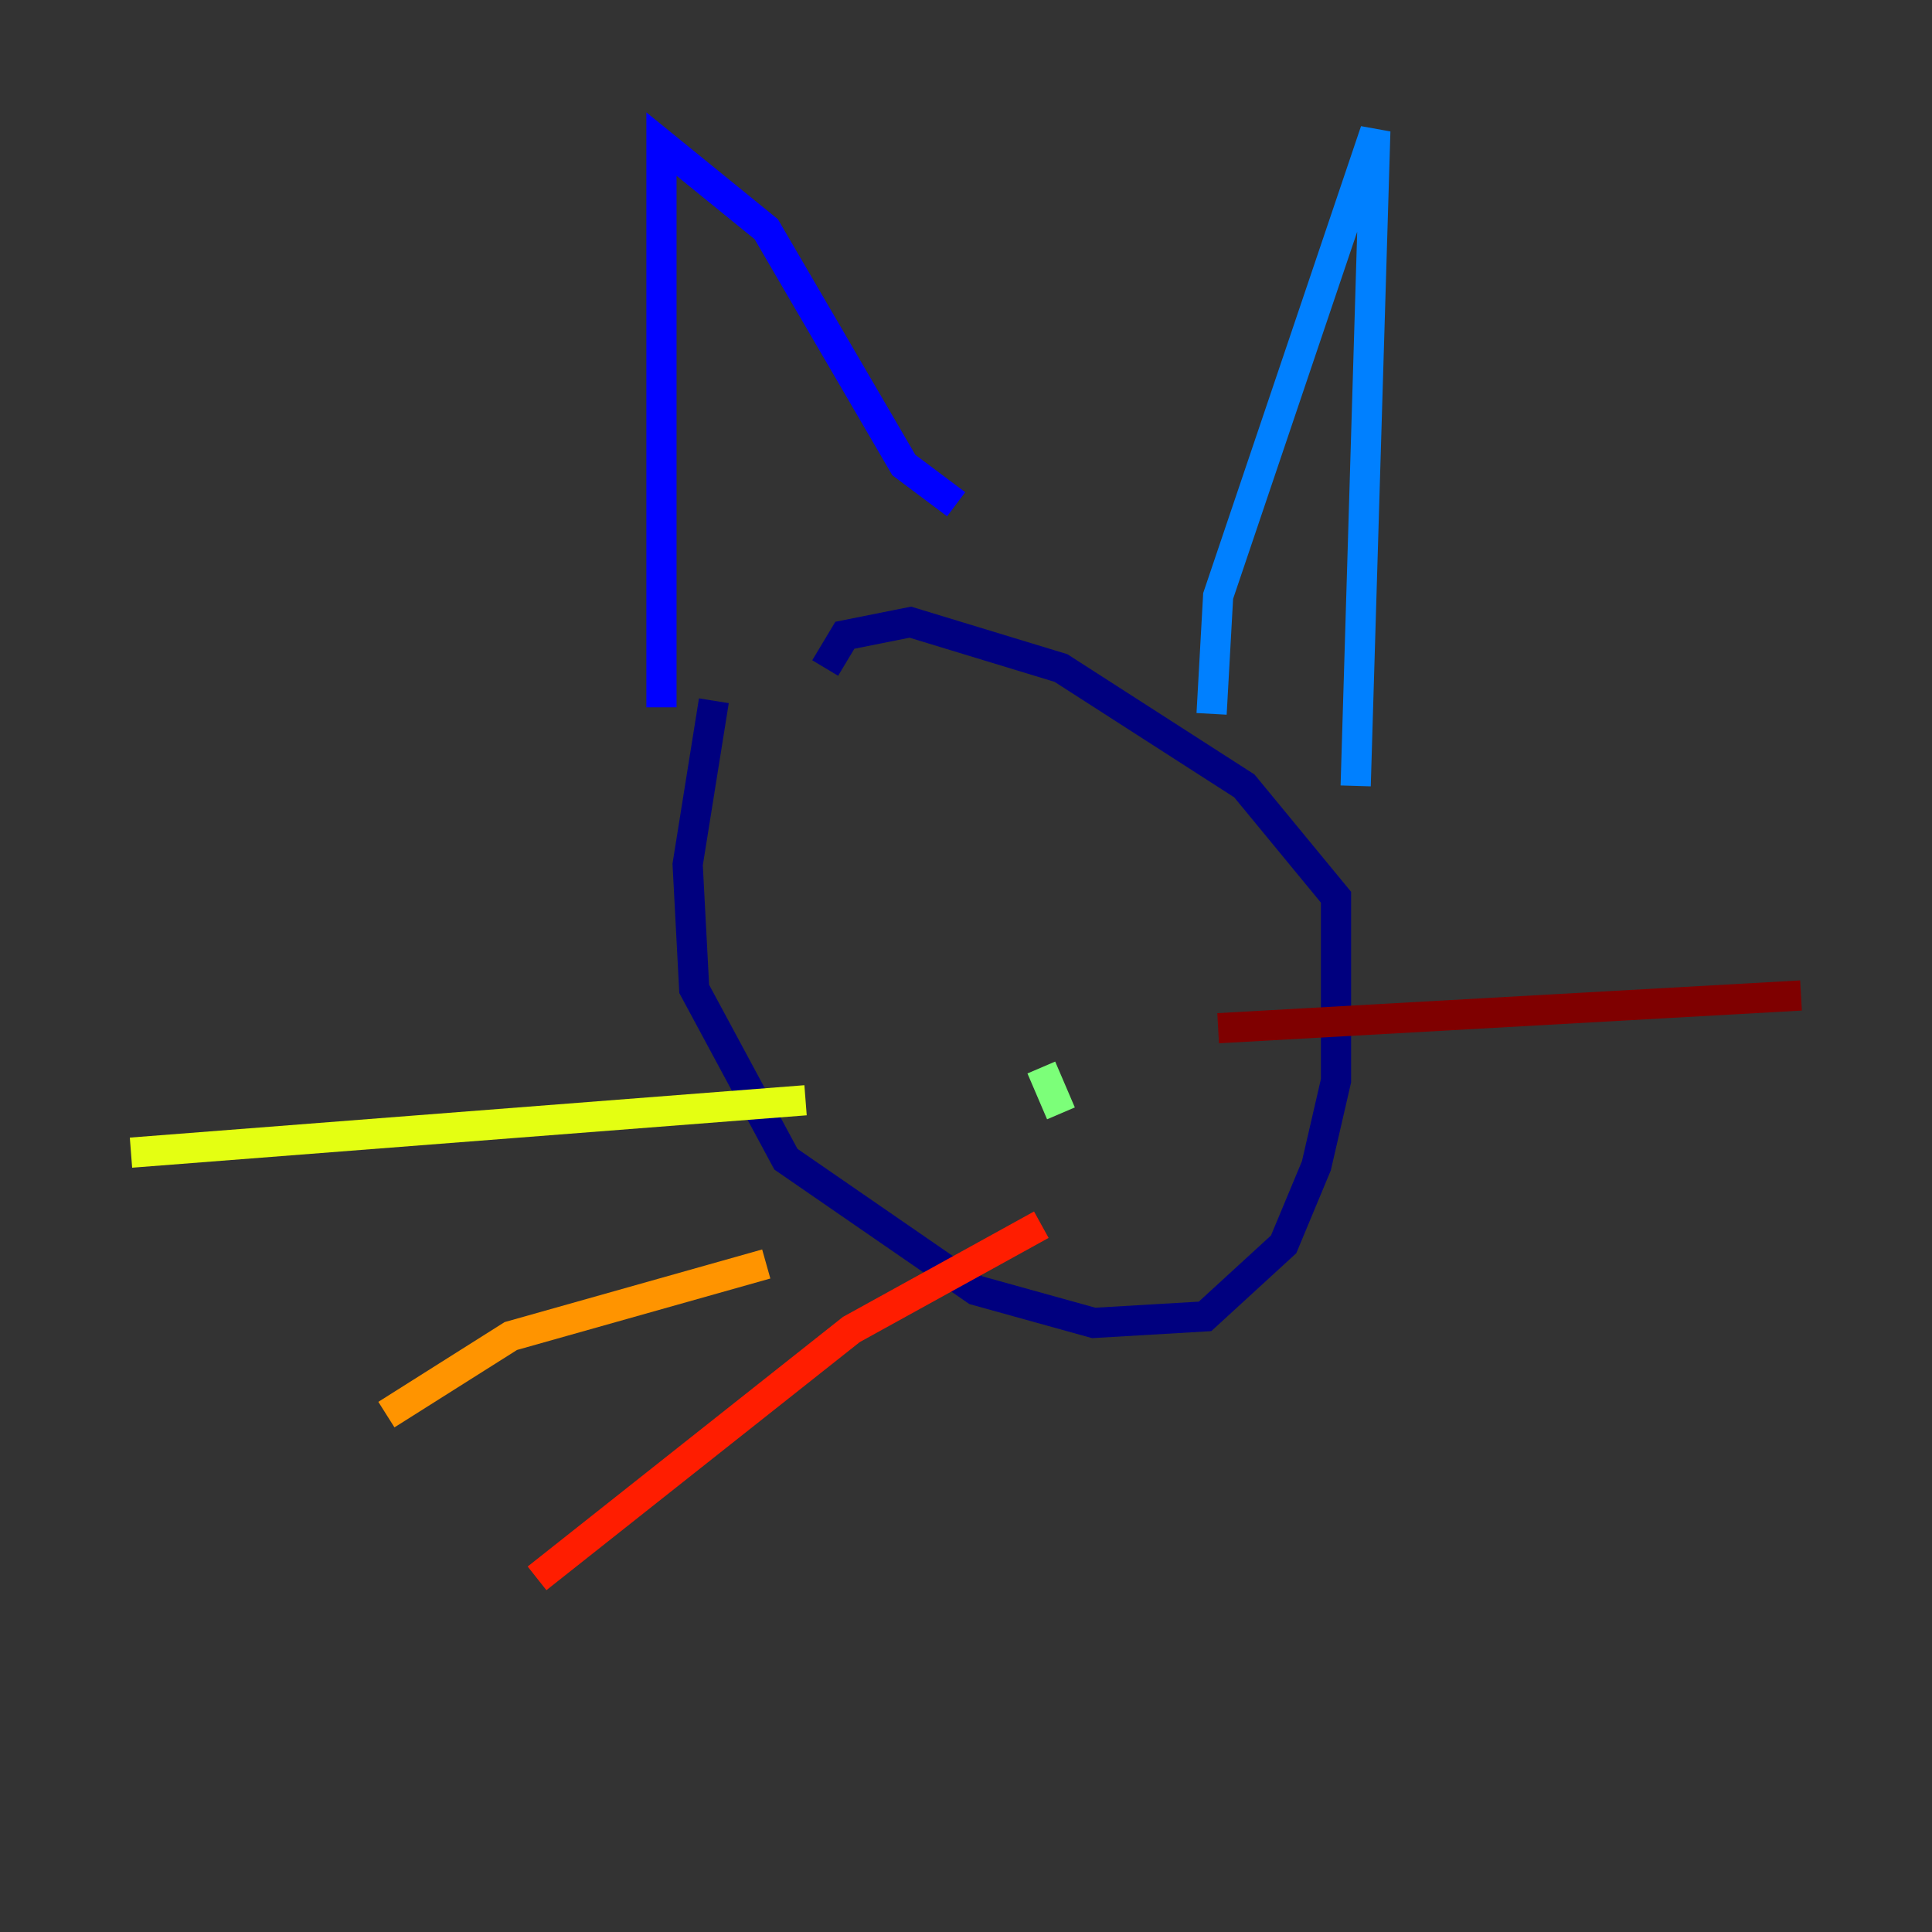 <?xml version="1.0" encoding="utf-8" ?>
<svg baseProfile="tiny" height="128" version="1.2" viewBox="0,0,128,128" width="128" xmlns="http://www.w3.org/2000/svg" xmlns:ev="http://www.w3.org/2001/xml-events" xmlns:xlink="http://www.w3.org/1999/xlink"><rect x="0" y="0" width="128" height="128" fill="#333333" stroke="none"/><defs /><polyline fill="none" points="47.295,46.427 45.559,57.275 45.993,65.519 52.068,76.8 64.651,85.478 72.461,87.647 79.837,87.214 85.044,82.441 87.214,77.234 88.515,71.593 88.515,59.444 82.441,52.068 70.291,44.258 60.312,41.22 55.973,42.088 54.671,44.258" stroke="#00007f" stroke-width="2" /><polyline fill="none" points="43.824,46.861 43.824,9.546 50.766,15.186 59.878,30.807 63.349,33.41" stroke="#0000ff" stroke-width="2" /><polyline fill="none" points="80.271,47.295 80.705,39.485 91.119,8.678 89.817,52.068" stroke="#0080ff" stroke-width="2" /><polyline fill="none" points="59.444,62.047 59.444,62.047" stroke="#15ffe1" stroke-width="2" /><polyline fill="none" points="68.99,70.725 70.291,73.763" stroke="#7cff79" stroke-width="2" /><polyline fill="none" points="53.37,72.895 8.678,76.366" stroke="#e4ff12" stroke-width="2" /><polyline fill="none" points="50.766,83.742 33.844,88.515 25.6,93.722" stroke="#ff9400" stroke-width="2" /><polyline fill="none" points="68.99,81.139 56.407,88.081 35.58,104.57" stroke="#ff1d00" stroke-width="2" /><polyline fill="none" points="80.705,68.122 119.322,65.953" stroke="#7f0000" stroke-width="2" /></svg>